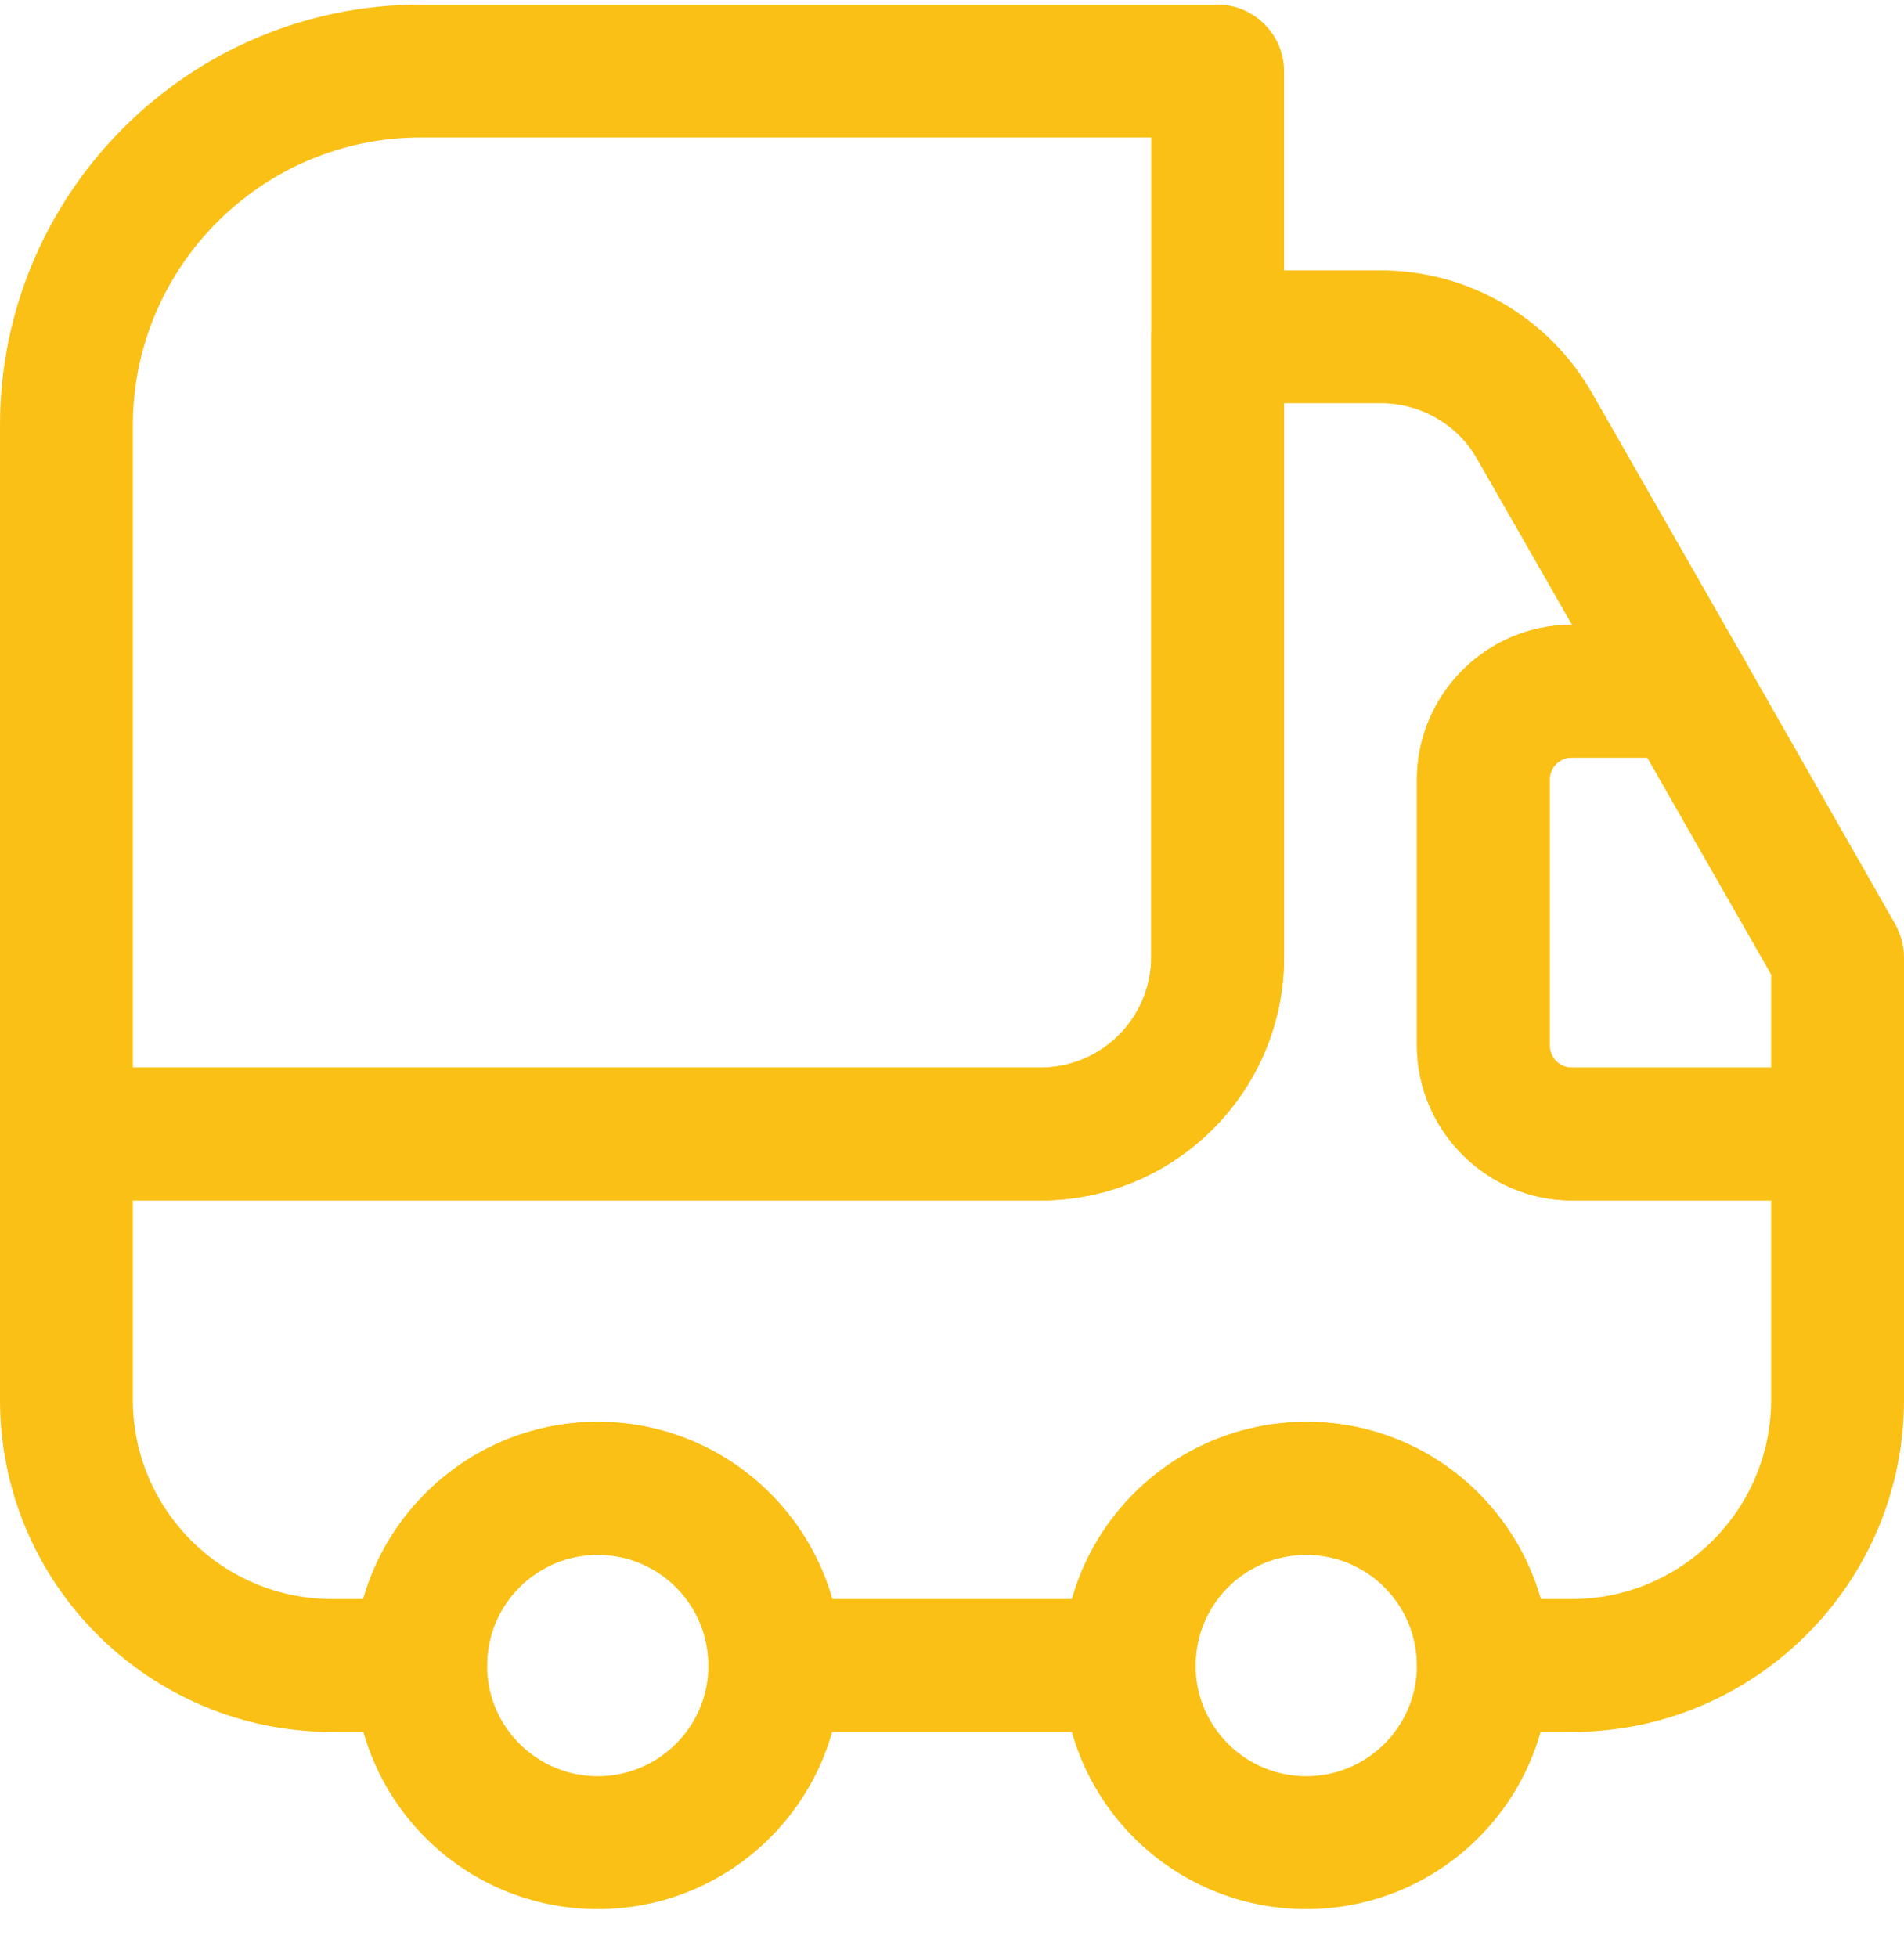 <svg width="36" height="37" viewBox="0 0 36 37" fill="none" xmlns="http://www.w3.org/2000/svg">
<path d="M19.674 22.692H1.256C0.569 22.692 0 22.123 0 21.436V8.041C0 3.654 3.567 0.087 7.953 0.087H23.023C23.71 0.087 24.279 0.657 24.279 1.343V18.087C24.279 20.633 22.22 22.692 19.674 22.692ZM2.512 20.18H19.674C20.83 20.18 21.767 19.243 21.767 18.087V2.599H7.953C4.956 2.599 2.512 5.044 2.512 8.041V20.18Z" fill="#FAC016"/>
<path d="M29.721 32.739H28.047C27.36 32.739 26.791 32.169 26.791 31.483C26.791 30.328 25.853 29.39 24.698 29.39C23.542 29.39 22.605 30.328 22.605 31.483C22.605 32.169 22.035 32.739 21.349 32.739H14.651C13.965 32.739 13.395 32.169 13.395 31.483C13.395 30.328 12.458 29.39 11.302 29.39C10.147 29.39 9.209 30.328 9.209 31.483C9.209 32.169 8.64 32.739 7.953 32.739H6.279C2.813 32.739 0 29.926 0 26.46V21.436C0 20.75 0.569 20.181 1.256 20.181H19.674C20.83 20.181 21.767 19.243 21.767 18.088V6.367C21.767 5.68 22.337 5.111 23.023 5.111H26.104C27.762 5.111 29.286 5.998 30.106 7.438L32.969 12.445C33.187 12.83 33.187 13.316 32.969 13.701C32.752 14.086 32.333 14.32 31.881 14.32H29.721C29.486 14.32 29.302 14.504 29.302 14.739V19.762C29.302 19.996 29.486 20.181 29.721 20.181H34.744C35.431 20.181 36 20.75 36 21.436V26.46C36 29.926 33.187 32.739 29.721 32.739ZM29.135 30.227H29.721C31.797 30.227 33.488 28.536 33.488 26.46V22.692H29.721C28.113 22.692 26.791 21.369 26.791 19.762V14.739C26.791 13.131 28.097 11.809 29.721 11.809L27.929 8.677C27.561 8.024 26.858 7.622 26.104 7.622H24.279V18.088C24.279 20.633 22.22 22.692 19.674 22.692H2.512V26.46C2.512 28.536 4.203 30.227 6.279 30.227H6.865C7.418 28.302 9.193 26.878 11.302 26.878C13.412 26.878 15.187 28.302 15.739 30.227H20.277C20.83 28.302 22.605 26.878 24.714 26.878C26.824 26.878 28.582 28.302 29.135 30.227Z" fill="#FAC016"/>
<path d="M11.302 36.088C8.757 36.088 6.698 34.028 6.698 31.483C6.698 28.938 8.757 26.878 11.302 26.878C13.848 26.878 15.907 28.938 15.907 31.483C15.907 34.028 13.848 36.088 11.302 36.088ZM11.302 29.39C10.147 29.39 9.209 30.328 9.209 31.483C9.209 32.638 10.147 33.576 11.302 33.576C12.458 33.576 13.395 32.638 13.395 31.483C13.395 30.328 12.458 29.39 11.302 29.39Z" fill="#FAC016"/>
<path d="M24.698 36.088C22.153 36.088 20.093 34.028 20.093 31.483C20.093 28.938 22.153 26.878 24.698 26.878C27.243 26.878 29.302 28.938 29.302 31.483C29.302 34.028 27.243 36.088 24.698 36.088ZM24.698 29.39C23.542 29.39 22.605 30.328 22.605 31.483C22.605 32.638 23.542 33.576 24.698 33.576C25.853 33.576 26.791 32.638 26.791 31.483C26.791 30.328 25.853 29.39 24.698 29.39Z" fill="#FAC016"/>
<path d="M34.744 22.692H29.721C28.114 22.692 26.791 21.369 26.791 19.762V14.739C26.791 13.131 28.114 11.809 29.721 11.809H31.881C32.333 11.809 32.752 12.043 32.969 12.445L35.833 17.468C35.933 17.652 36 17.87 36 18.088V21.436C36 22.123 35.431 22.692 34.744 22.692ZM29.721 14.32C29.487 14.32 29.302 14.504 29.302 14.739V19.762C29.302 19.997 29.487 20.181 29.721 20.181H33.488V18.422L31.144 14.32H29.721Z" fill="#FAC016"/>
</svg>
